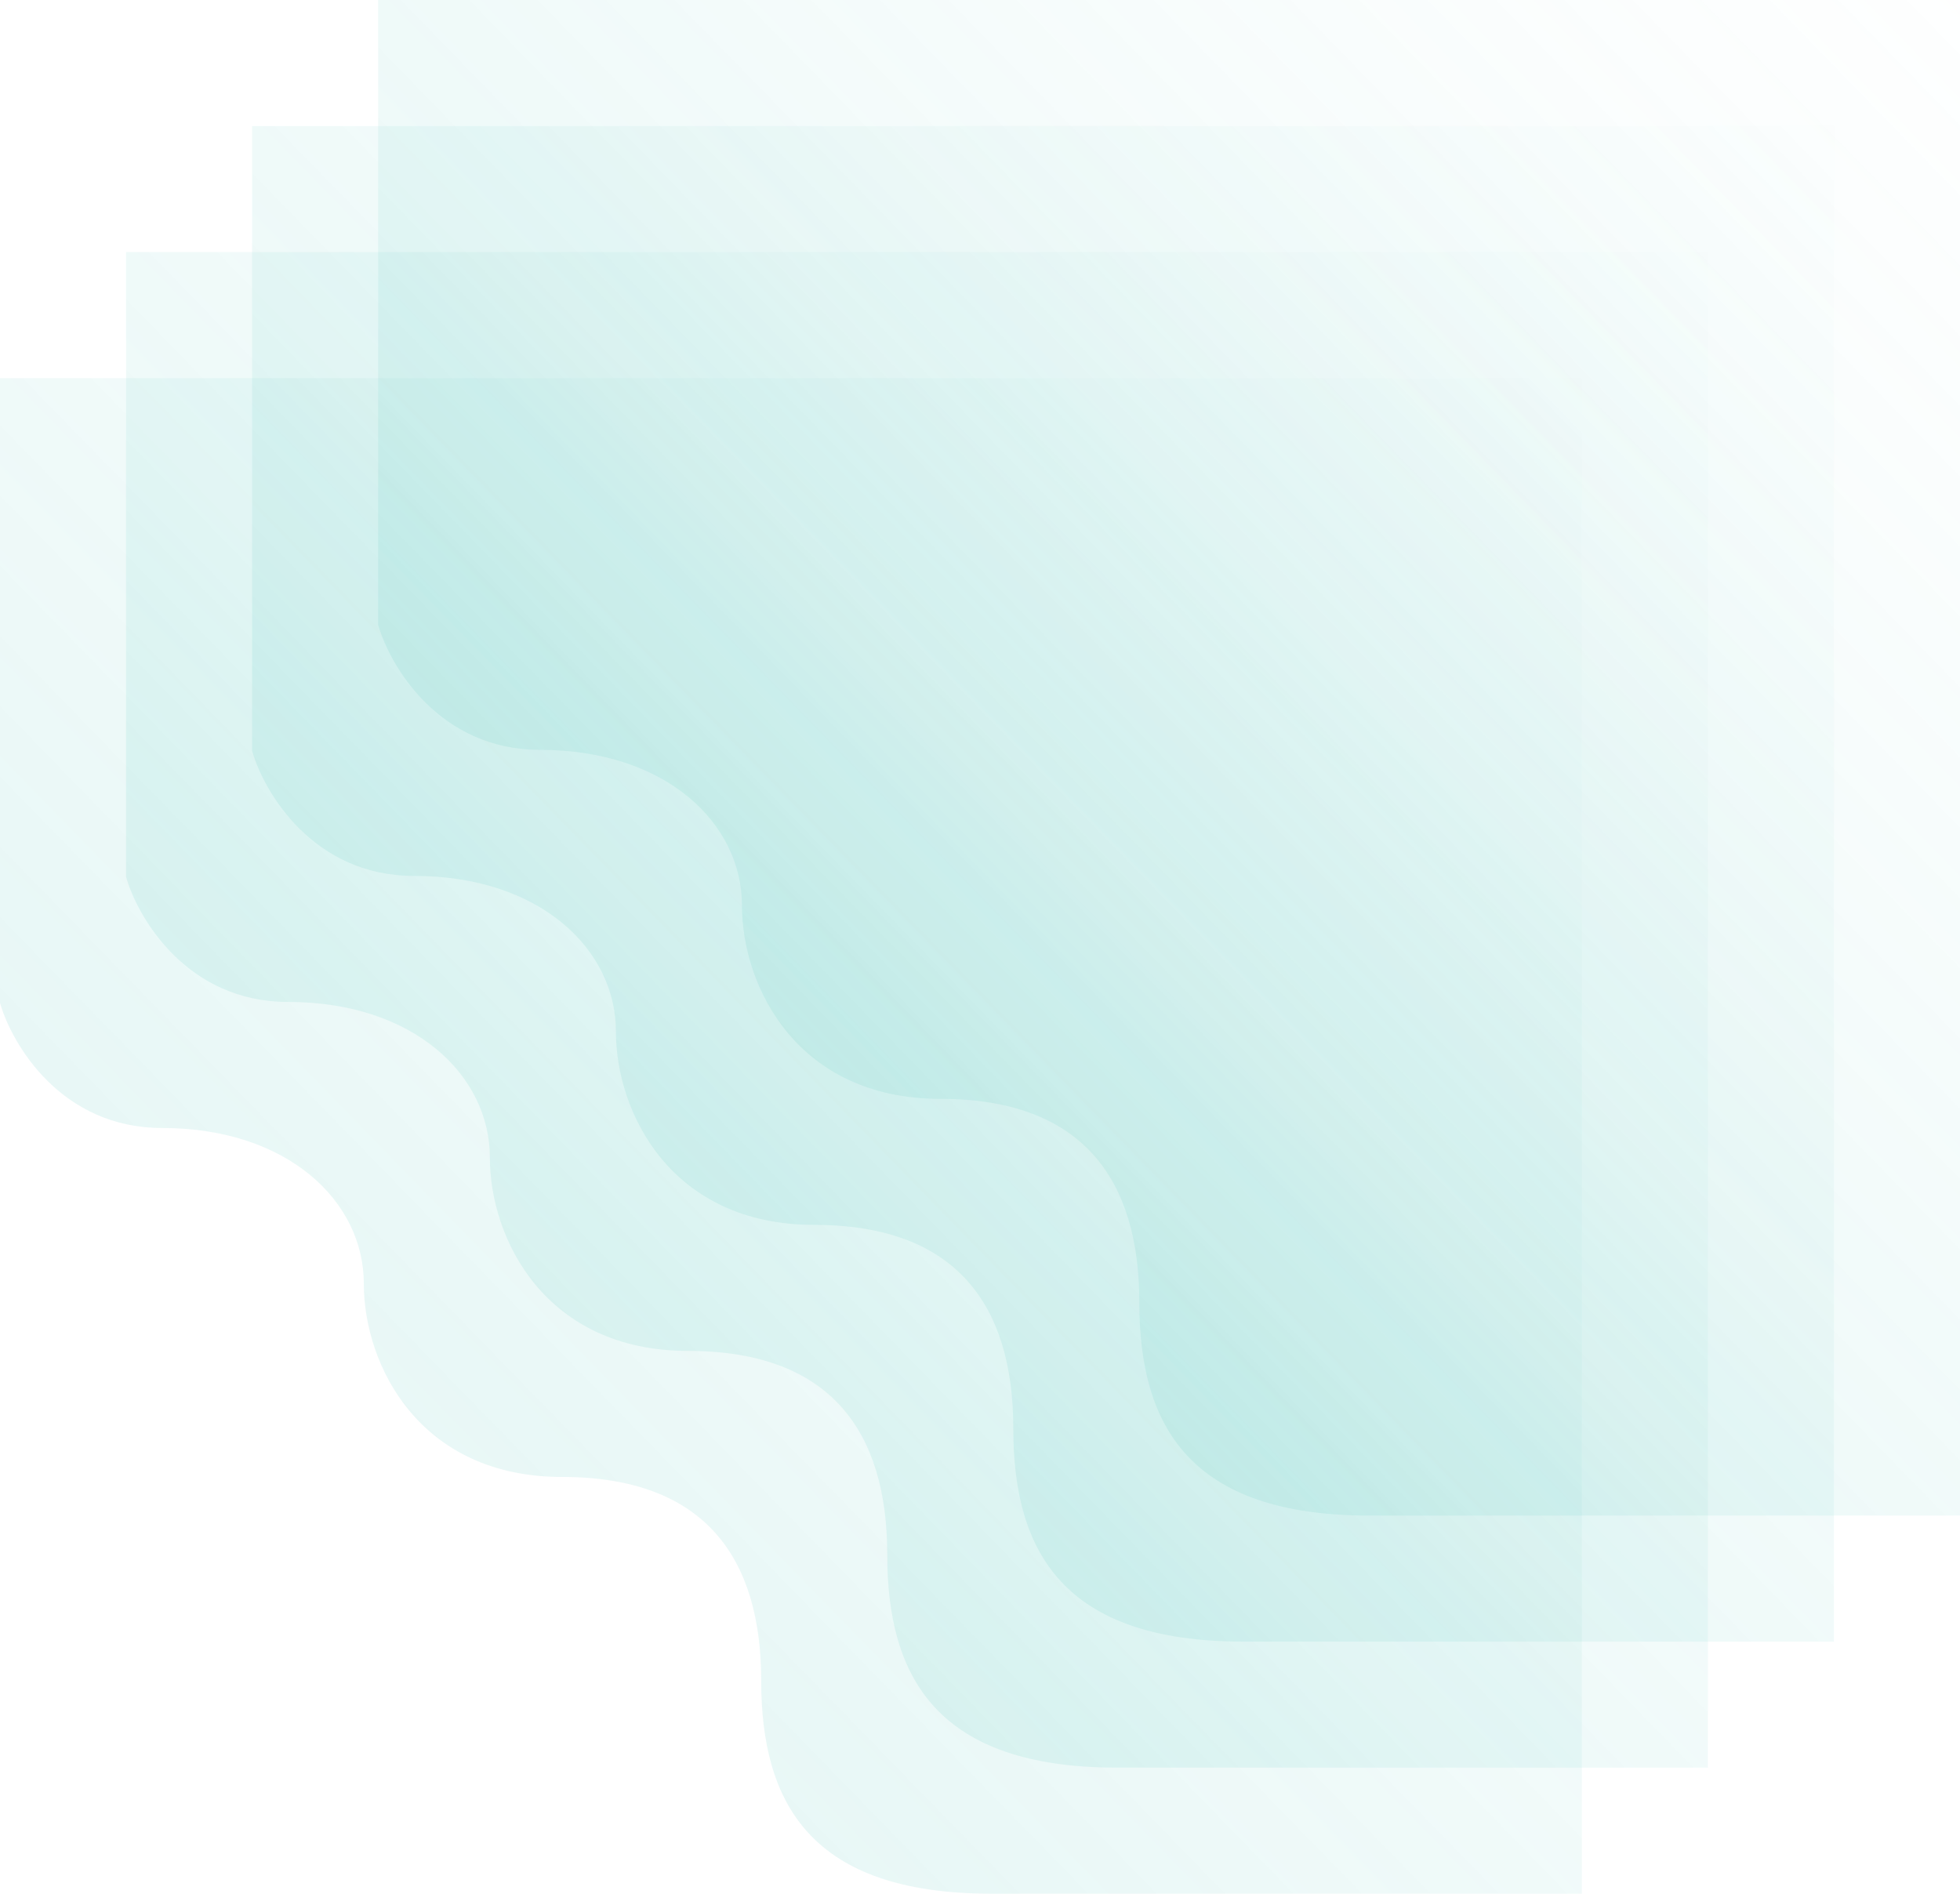 <svg width="622" height="601" viewBox="0 0 622 601" fill="none" xmlns="http://www.w3.org/2000/svg">
<path d="M51.42 357.988C19.425 357.988 3.809 331.53 0 318.301V120H502V601H314.556C257.422 601 241.562 572.456 241.562 533.362C241.562 494.268 223.507 468.739 178.349 468.739C133.19 468.739 115.456 433.344 115.456 407.358C115.456 381.371 91.414 357.988 51.42 357.988Z" fill="url(#paint0_linear_909_629)" fill-opacity="0.15"/>
<path d="M91.42 317.988C59.425 317.988 43.809 291.53 40 278.301V80H542V561H354.556C297.422 561 281.562 532.456 281.562 493.362C281.562 454.268 263.507 428.739 218.349 428.739C173.19 428.739 155.456 393.344 155.456 367.358C155.456 341.371 131.414 317.988 91.42 317.988Z" fill="url(#paint1_linear_909_629)" fill-opacity="0.15"/>
<path d="M131.42 277.988C99.425 277.988 83.809 251.53 80 238.301V40H582V521H394.556C337.422 521 321.562 492.456 321.562 453.362C321.562 414.268 303.507 388.739 258.349 388.739C213.19 388.739 195.456 353.344 195.456 327.358C195.456 301.371 171.414 277.988 131.42 277.988Z" fill="url(#paint2_linear_909_629)" fill-opacity="0.15"/>
<path d="M171.42 237.988C139.425 237.988 123.809 211.53 120 198.301V0H622V481H434.556C377.422 481 361.562 452.456 361.562 413.362C361.562 374.268 343.507 348.739 298.349 348.739C253.19 348.739 235.456 313.344 235.456 287.358C235.456 261.371 211.414 237.988 171.42 237.988Z" fill="url(#paint3_linear_909_629)" fill-opacity="0.15"/>
<defs>
<linearGradient id="paint0_linear_909_629" x1="112.302" y1="512.263" x2="538.644" y2="96.96" gradientUnits="userSpaceOnUse">
<stop stop-color="#4FC4BB"/>
<stop offset="1" stop-color="#93DBD6" stop-opacity="0"/>
</linearGradient>
<linearGradient id="paint1_linear_909_629" x1="152.302" y1="472.263" x2="578.644" y2="56.96" gradientUnits="userSpaceOnUse">
<stop stop-color="#4FC4BB"/>
<stop offset="1" stop-color="#93DBD6" stop-opacity="0"/>
</linearGradient>
<linearGradient id="paint2_linear_909_629" x1="192.302" y1="432.263" x2="618.644" y2="16.96" gradientUnits="userSpaceOnUse">
<stop stop-color="#4FC4BB"/>
<stop offset="1" stop-color="#93DBD6" stop-opacity="0"/>
</linearGradient>
<linearGradient id="paint3_linear_909_629" x1="232.302" y1="392.263" x2="658.644" y2="-23.04" gradientUnits="userSpaceOnUse">
<stop stop-color="#4FC4BB"/>
<stop offset="1" stop-color="#93DBD6" stop-opacity="0"/>
</linearGradient>
</defs>
</svg>

